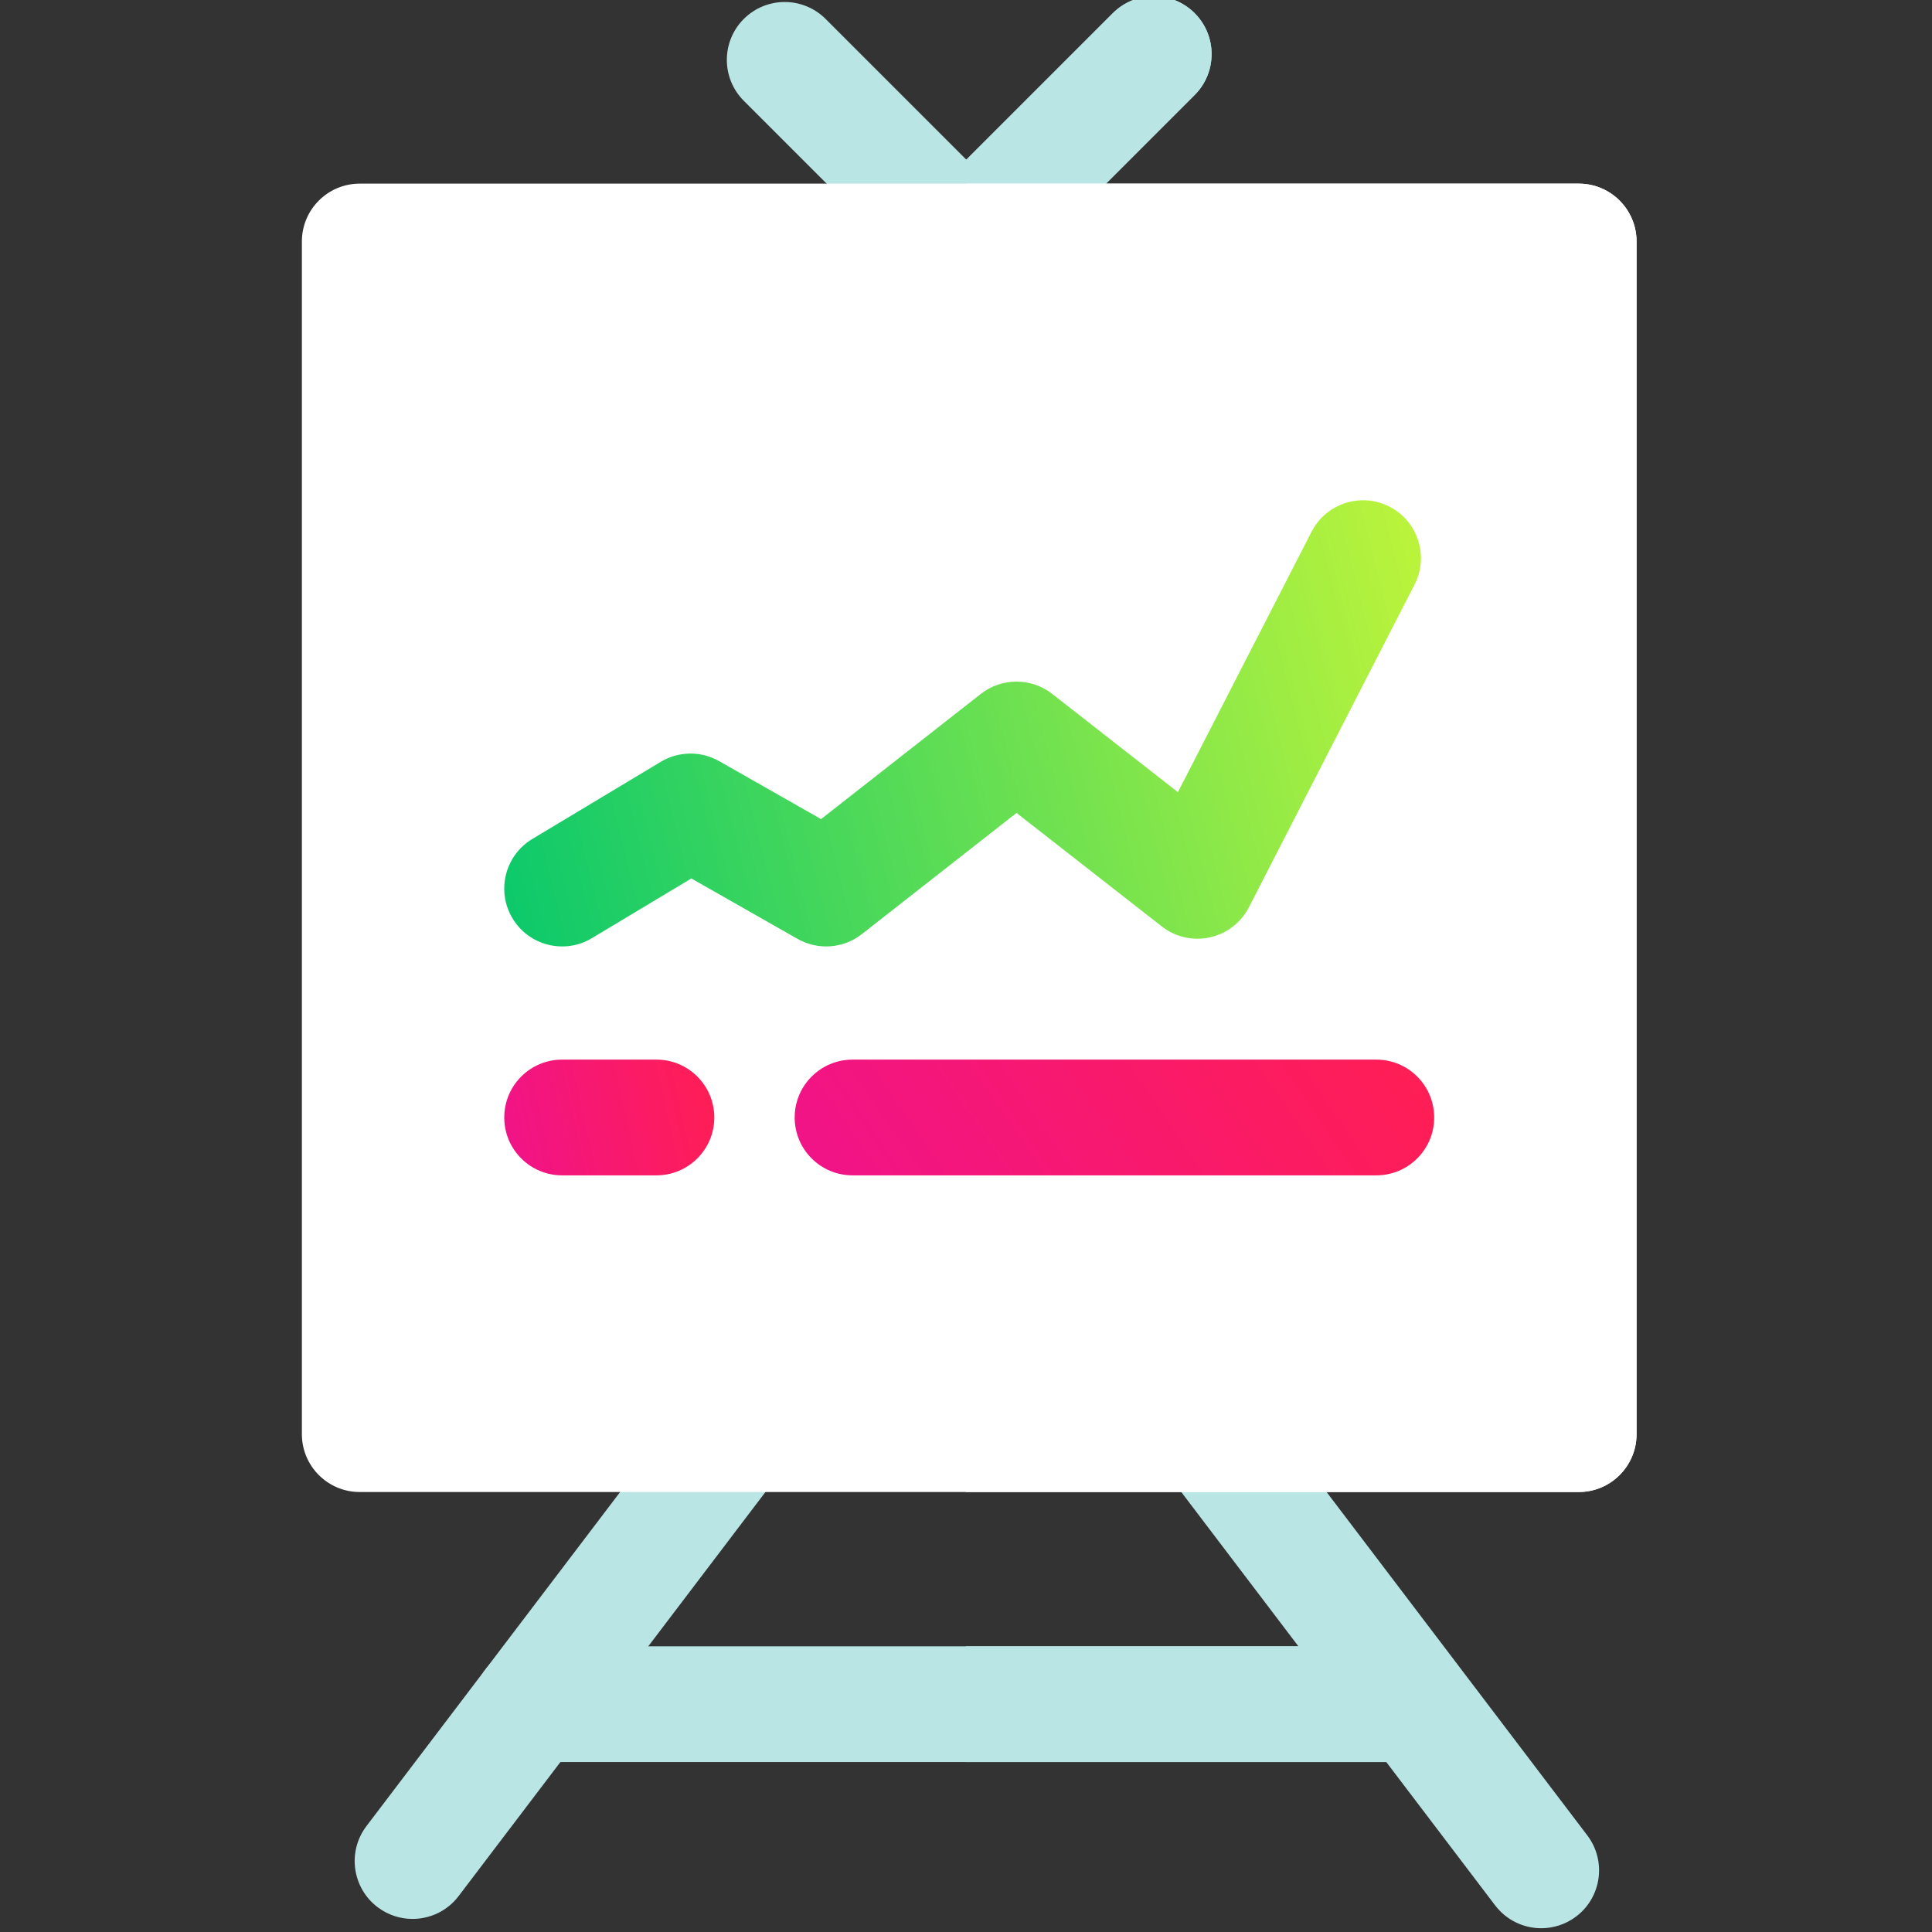<svg width="83" height="83" viewBox="0 0 83 83" fill="none" xmlns="http://www.w3.org/2000/svg">
<rect x="0" y="0" width="83" height="83" fill="#333333" stroke="none"/>
<g clip-path="url(#clip0)">
<path d="M60.377 75.698H22.841C21.469 75.698 20.356 74.585 20.356 73.212C20.356 71.839 21.469 70.727 22.841 70.727H60.377C61.75 70.727 62.863 71.839 62.863 73.212C62.863 74.585 61.75 75.698 60.377 75.698Z" fill="#BAE5E5"/>
<path d="M60.377 70.727H41.494V75.698H60.377C61.75 75.698 62.863 74.585 62.863 73.212C62.863 71.839 61.75 70.727 60.377 70.727Z" fill="#BAE5E5"/>
<path d="M17.722 82.438C17.198 82.438 16.67 82.273 16.22 81.932C15.127 81.102 14.913 79.542 15.744 78.449L29.671 60.108C30.501 59.015 32.06 58.802 33.154 59.632C34.247 60.462 34.46 62.022 33.63 63.115L19.703 81.456C19.214 82.1 18.472 82.438 17.722 82.438Z" fill="#BAE5E5"/>
<path d="M66.213 82.838C65.462 82.838 64.721 82.499 64.231 81.855L50.001 63.115C49.171 62.022 49.384 60.462 50.478 59.632C51.571 58.802 53.13 59.015 53.961 60.108L68.191 78.849C69.021 79.942 68.808 81.501 67.715 82.332C67.265 82.673 66.737 82.838 66.213 82.838Z" fill="#BAE5E5"/>
<path d="M41.514 12.861C40.855 12.861 40.223 12.599 39.757 12.133L31.954 4.33C30.983 3.359 30.983 1.785 31.954 0.814C32.925 -0.156 34.498 -0.156 35.469 0.814L41.515 6.859L47.808 0.566C48.779 -0.405 50.353 -0.405 51.324 0.566C52.294 1.537 52.294 3.11 51.324 4.081L43.272 12.133C42.806 12.599 42.174 12.861 41.514 12.861Z" fill="#BAE5E5"/>
<path d="M51.323 0.566C50.352 -0.405 48.779 -0.405 47.808 0.566L41.514 6.859L41.494 6.839V12.86C41.501 12.86 41.507 12.861 41.514 12.861C42.174 12.861 42.806 12.599 43.272 12.132L51.323 4.081C52.294 3.11 52.294 1.537 51.323 0.566Z" fill="#BAE5E5"/>
<path d="M67.823 7.889H15.454C14.082 7.889 12.969 9.002 12.969 10.375V61.612C12.969 62.985 14.082 64.098 15.454 64.098H67.823C69.195 64.098 70.308 62.985 70.308 61.612V10.375C70.308 9.002 69.195 7.889 67.823 7.889Z" fill="white"/>
<path d="M67.823 7.889H41.494V64.098H67.823C69.195 64.098 70.308 62.985 70.308 61.612V10.375C70.308 9.002 69.195 7.889 67.823 7.889Z" fill="white"/>
<path d="M24.151 40.66C23.307 40.66 22.484 40.23 22.018 39.454C21.311 38.277 21.692 36.75 22.869 36.043L28.385 32.729C29.155 32.266 30.114 32.255 30.895 32.699L35.273 35.189L42.136 29.811C43.035 29.106 44.3 29.106 45.199 29.808L50.604 34.032L56.346 22.843C56.973 21.623 58.471 21.14 59.693 21.767C60.914 22.394 61.396 23.892 60.77 25.114L53.654 38.977C53.316 39.637 52.701 40.111 51.977 40.27C51.253 40.429 50.496 40.258 49.912 39.801L43.671 34.924L37.026 40.13C36.232 40.753 35.14 40.833 34.264 40.335L29.7 37.739L25.428 40.304C25.028 40.546 24.587 40.66 24.151 40.66Z" fill="url(#paint0_linear)"/>
<path d="M28.201 50.494H24.149C22.776 50.494 21.663 49.381 21.663 48.008C21.663 46.635 22.776 45.522 24.149 45.522H28.201C29.574 45.522 30.687 46.635 30.687 48.008C30.687 49.381 29.574 50.494 28.201 50.494Z" fill="url(#paint1_linear)"/>
<path d="M59.128 50.494H36.625C35.252 50.494 34.14 49.381 34.14 48.008C34.14 46.635 35.252 45.522 36.625 45.522H59.128C60.501 45.522 61.614 46.635 61.614 48.008C61.614 49.381 60.501 50.494 59.128 50.494Z" fill="url(#paint2_linear)"/>
</g>
<defs>
<linearGradient id="paint0_linear" x1="60.184" y1="22.528" x2="19.129" y2="32.9" gradientUnits="userSpaceOnUse">
<stop stop-color="#B9F33C"/>
<stop offset="1" stop-color="#08C86C"/>
</linearGradient>
<linearGradient id="paint1_linear" x1="30.49" y1="45.791" x2="20.956" y2="47.919" gradientUnits="userSpaceOnUse">
<stop stop-color="#FF1E54"/>
<stop offset="1" stop-color="#F0138A"/>
</linearGradient>
<linearGradient id="paint2_linear" x1="61.014" y1="45.791" x2="40.169" y2="59.956" gradientUnits="userSpaceOnUse">
<stop stop-color="#FF1E54"/>
<stop offset="1" stop-color="#F0138A"/>
</linearGradient>
<clipPath id="clip0">
<rect width="83" height="83" fill="white"/>
</clipPath>
</defs>
</svg>
